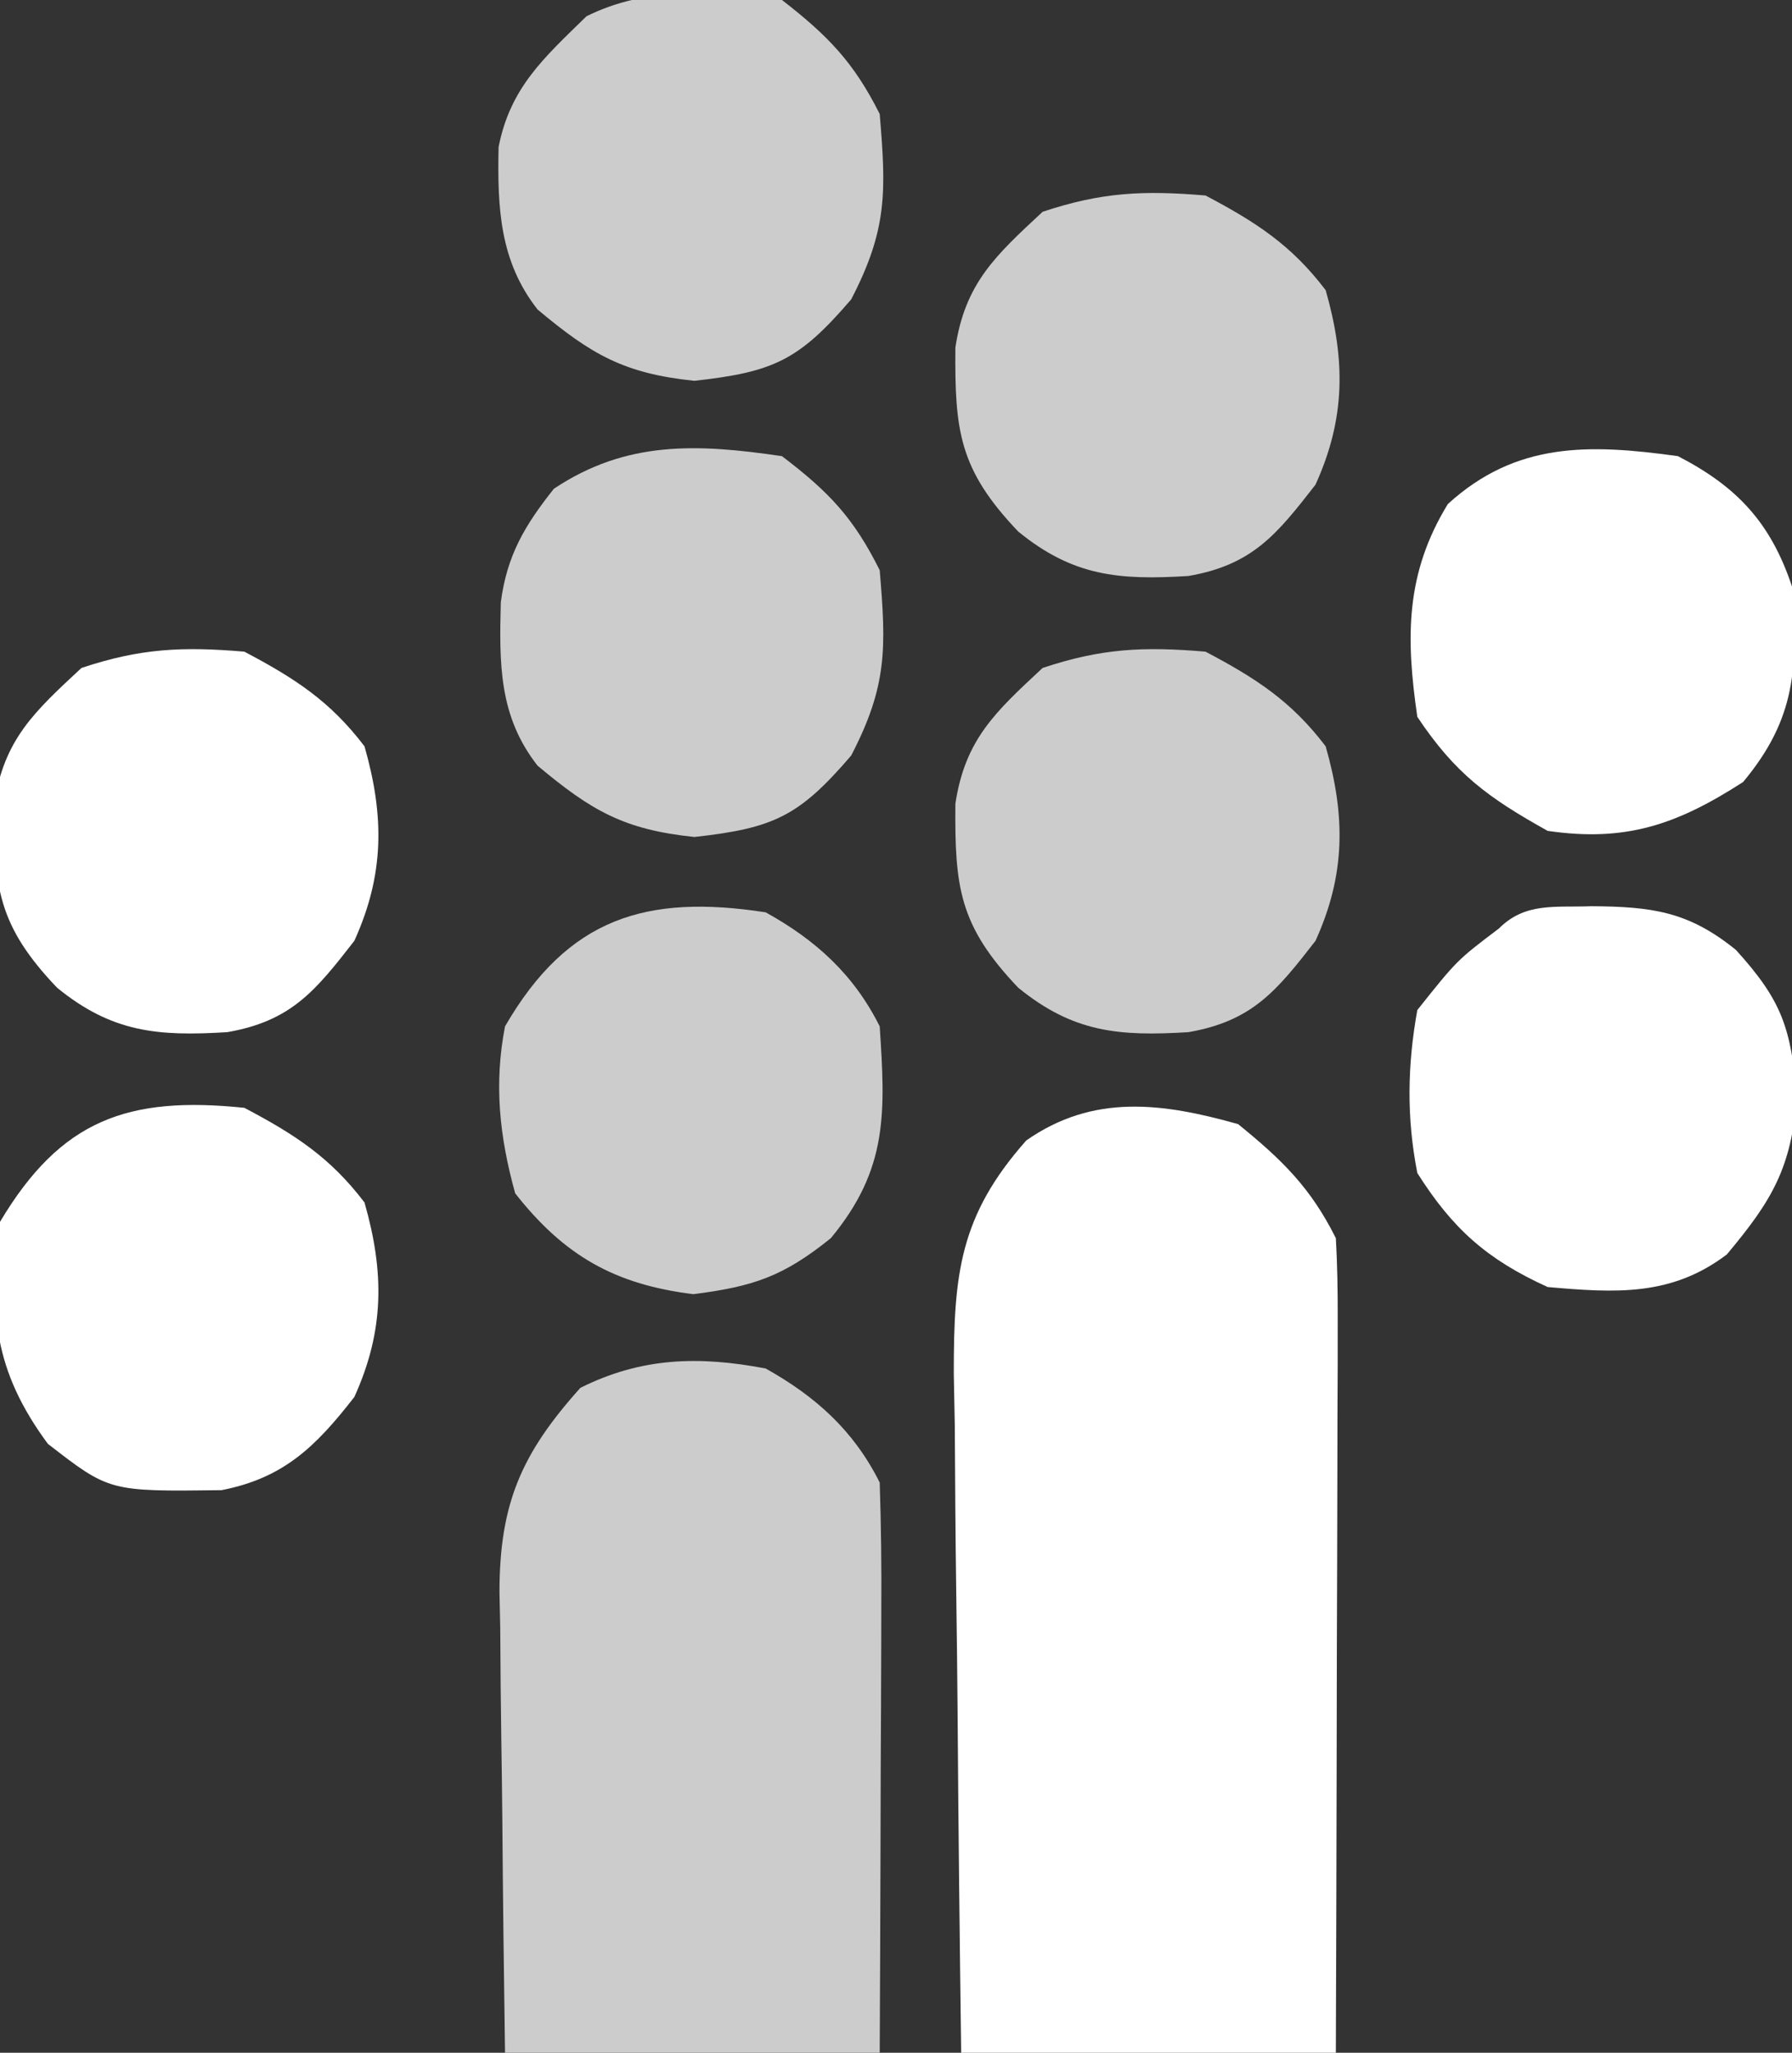 <?xml version="1.0" encoding="UTF-8"?>
<svg version="1.1" xmlns="http://www.w3.org/2000/svg" width="110" height="126">
<rect width="100%" height="100%" fill="#333333" stroke="none"/>
<path d="M0 0 C2.706 2.198 4.448 3.896 6 7 C6.09 8.604 6.118 10.211 6.114 11.817 C6.113 12.818 6.113 13.819 6.113 14.85 C6.108 15.933 6.103 17.017 6.098 18.133 C6.096 19.24 6.095 20.347 6.093 21.487 C6.088 25.033 6.075 28.579 6.062 32.125 C6.057 34.525 6.053 36.924 6.049 39.324 C6.039 45.216 6.019 51.108 6 57 C-1.59 57 -9.18 57 -17 57 C-17.092 49.988 -17.172 42.979 -17.22 35.967 C-17.24 33.583 -17.267 31.199 -17.302 28.815 C-17.35 25.384 -17.373 21.954 -17.391 18.523 C-17.411 17.461 -17.432 16.398 -17.453 15.303 C-17.455 9.21 -17.102 5.624 -13 1 C-8.893 -1.871 -4.657 -1.312 0 0 Z " fill="#FFFFFF" transform="translate(76,69)"/>
<path d="M0 0 C3.069 1.719 5.404 3.807 7 7 C7.087 9.626 7.116 12.226 7.098 14.852 C7.096 15.626 7.095 16.4 7.093 17.197 C7.088 19.673 7.075 22.149 7.062 24.625 C7.057 26.302 7.053 27.979 7.049 29.656 C7.039 33.771 7.019 37.885 7 42 C-0.59 42 -8.18 42 -16 42 C-16.069 37.249 -16.129 32.5 -16.165 27.748 C-16.18 26.133 -16.2 24.518 -16.226 22.904 C-16.263 20.578 -16.28 18.252 -16.293 15.926 C-16.308 15.208 -16.324 14.49 -16.34 13.75 C-16.342 8.273 -14.976 5.204 -11.375 1.188 C-7.628 -0.686 -4.093 -0.779 0 0 Z " fill="#CCCCCC" transform="translate(47,84)"/>
<path d="M0 0 C3.725 0.027 5.958 0.318 8.875 2.688 C11.734 5.839 12.229 7.49 12.625 11.688 C12.253 16.077 11.119 18.023 8.312 21.375 C4.903 23.961 1.474 23.74 -2.688 23.375 C-6.407 21.684 -8.517 19.808 -10.688 16.375 C-11.351 12.974 -11.3 9.784 -10.688 6.375 C-8.25 3.312 -8.25 3.312 -5.688 1.375 C-4.055 -0.257 -2.248 0.087 0 0 Z " fill="#FFFFFF" transform="translate(97.688,55.625)"/>
<path d="M0 0 C3.625 1.874 5.691 4.074 7 8 C7.368 12.967 7.245 16.106 4 20 C-0.058 22.615 -3.191 23.701 -8 23 C-11.658 20.96 -13.669 19.496 -16 16 C-16.712 11.115 -16.729 7.19 -14.125 2.938 C-9.937 -0.881 -5.456 -0.76 0 0 Z " fill="#FFFFFF" transform="translate(103,28)"/>
<path d="M0 0 C3.082 1.628 5.264 3.03 7.375 5.812 C8.599 10.096 8.599 13.682 6.75 17.75 C4.399 20.772 2.431 22.721 -1.402 23.469 C-8.286 23.554 -8.286 23.554 -12.062 20.625 C-15.389 16.118 -15.696 12.514 -15 7 C-11.265 0.73 -7.149 -0.74 0 0 Z " fill="#FFFFFF" transform="translate(15,68)"/>
<path d="M0 0 C2.897 2.202 4.393 3.786 6 7 C6.398 11.773 6.475 14.085 4.25 18.375 C1.047 22.111 -0.504 22.834 -5.375 23.375 C-9.693 22.928 -11.693 21.768 -15 19 C-17.379 15.972 -17.357 12.755 -17.258 8.965 C-16.879 6.082 -15.792 4.256 -14 2 C-9.556 -0.963 -5.211 -0.769 0 0 Z " fill="#CCCCCC" transform="translate(48,28)"/>
<path d="M0 0 C3.082 1.628 5.264 3.03 7.375 5.812 C8.599 10.096 8.599 13.682 6.75 17.75 C4.379 20.798 2.893 22.671 -1.047 23.355 C-5.309 23.62 -8.131 23.376 -11.5 20.625 C-15.134 16.809 -15.397 14.441 -15.355 9.328 C-14.751 5.372 -12.895 3.693 -10 1 C-6.381 -0.206 -3.808 -0.323 0 0 Z " fill="#CCCCCC" transform="translate(74,40)"/>
<path d="M0 0 C3.082 1.628 5.264 3.03 7.375 5.812 C8.599 10.096 8.599 13.682 6.75 17.75 C4.379 20.798 2.893 22.671 -1.047 23.355 C-5.309 23.62 -8.131 23.376 -11.5 20.625 C-15.134 16.809 -15.397 14.441 -15.355 9.328 C-14.751 5.372 -12.895 3.693 -10 1 C-6.381 -0.206 -3.808 -0.323 0 0 Z " fill="#FFFFFF" transform="translate(15,40)"/>
<path d="M0 0 C3.082 1.628 5.264 3.03 7.375 5.812 C8.599 10.096 8.599 13.682 6.75 17.75 C4.379 20.798 2.893 22.671 -1.047 23.355 C-5.309 23.62 -8.131 23.376 -11.5 20.625 C-15.134 16.809 -15.397 14.441 -15.355 9.328 C-14.751 5.372 -12.895 3.693 -10 1 C-6.381 -0.206 -3.808 -0.323 0 0 Z " fill="#CCCCCC" transform="translate(74,12)"/>
<path d="M0 0 C2.824 2.19 4.415 3.83 6 7 C6.398 11.773 6.475 14.085 4.25 18.375 C1.047 22.111 -0.504 22.834 -5.375 23.375 C-9.693 22.928 -11.693 21.768 -15 19 C-17.33 16.034 -17.471 12.764 -17.395 9.035 C-16.686 5.383 -14.625 3.562 -12 1 C-8.285 -0.857 -4.044 -0.585 0 0 Z " fill="#CCCCCC" transform="translate(48,0)"/>
<path d="M0 0 C3.075 1.703 5.406 3.812 7 7 C7.347 12.294 7.524 15.747 4 20 C1.098 22.338 -0.723 22.965 -4.438 23.438 C-9.253 22.846 -12.361 21.086 -15.375 17.25 C-16.342 13.77 -16.686 10.536 -16 7 C-12.143 0.333 -7.32 -1.13 0 0 Z " fill="#CCCCCC" transform="translate(47,56)"/>
</svg>
